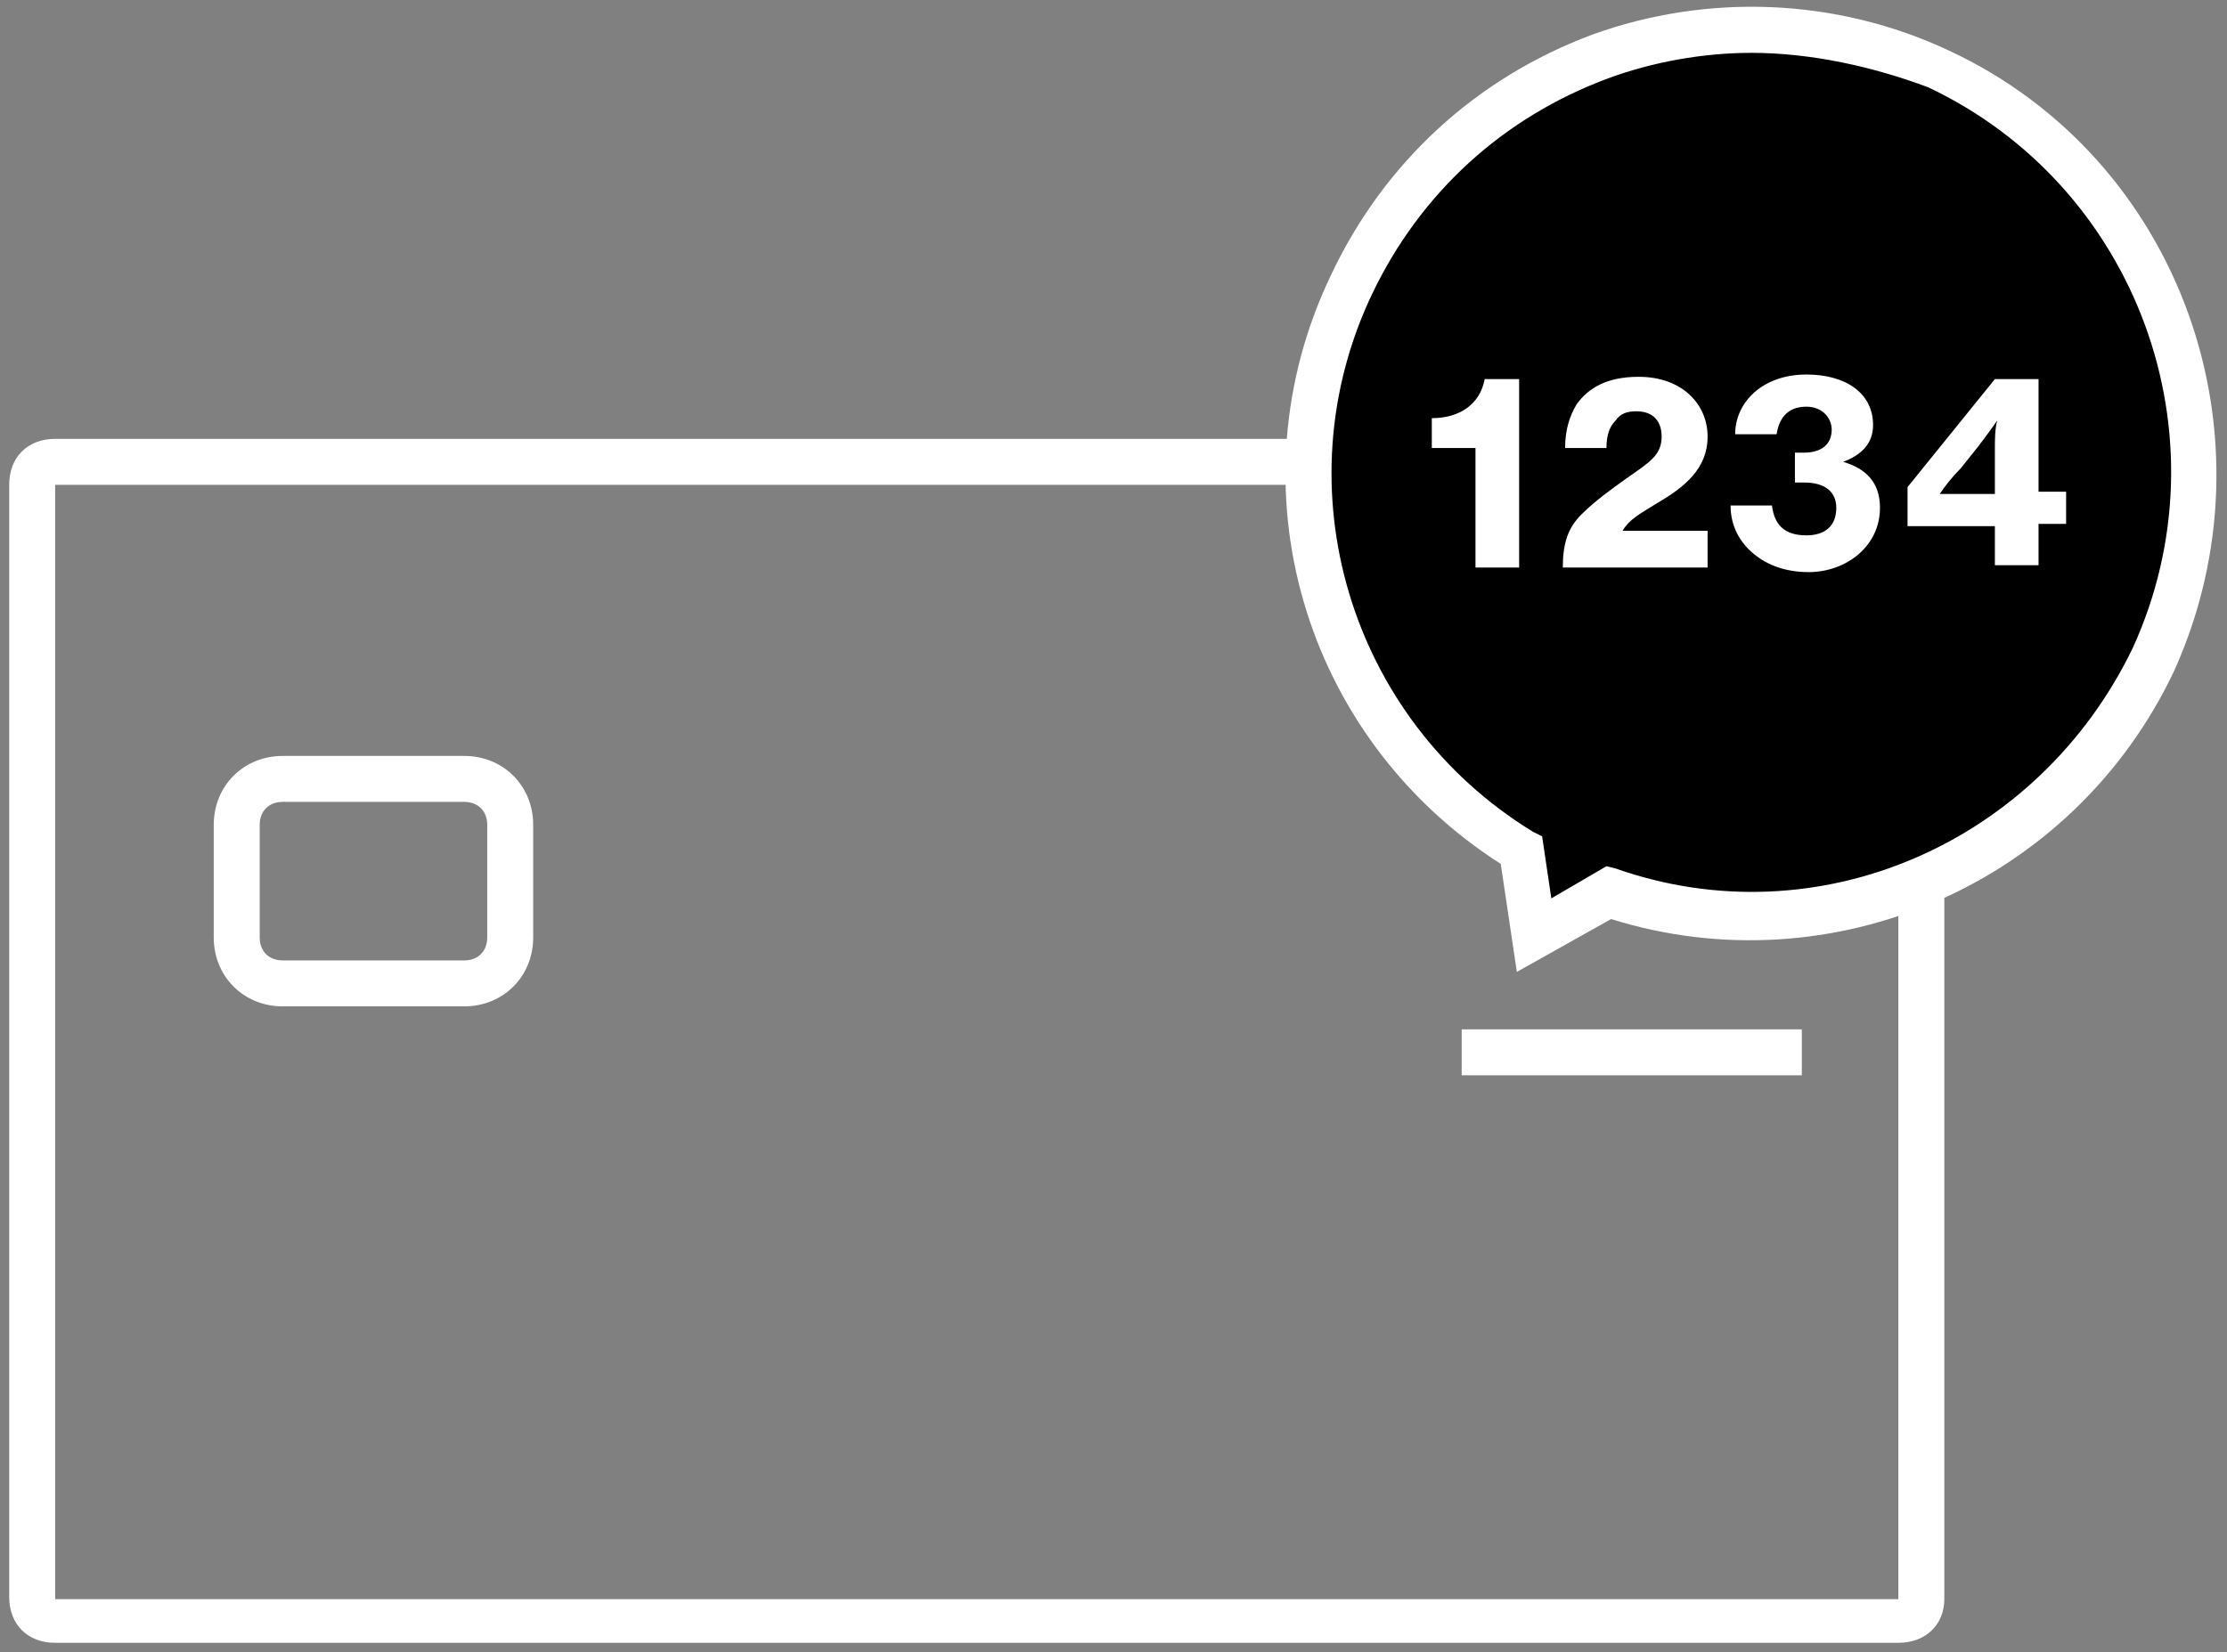 <?xml version="1.0" encoding="utf-8"?>
<!-- Generator: Adobe Illustrator 24.2.1, SVG Export Plug-In . SVG Version: 6.00 Build 0)  -->
<svg version="1.1" id="Layer_1" xmlns="http://www.w3.org/2000/svg" xmlns:xlink="http://www.w3.org/1999/xlink" x="0px" y="0px"
	 viewBox="0 0 96.9 71.9" style="enable-background:new 0 0 96.9 71.9;" xml:space="preserve">
<rect x="0" y="0" width="96.9" height="71.9" fill="#808080" stroke="none"/>
<g>
	<g>
		<path fill="#FFFFFF" d="M82.6,71.5H2.4c-1.2,0-2-0.8-2-2V21.1c0-1.2,0.8-2,2-2h80.2c1.2,0,2,0.8,2,2v48.5
			C84.6,70.7,83.8,71.5,82.6,71.5z M2.4,21.1v48.5h80.2V21.1H2.4z"/>
		<rect x="63.6" y="44.8" fill="#FFFFFF" width="14.8" height="2"/>
		<path fill="#FFFFFF" d="M20.2,43.8h-7.9c-1.7,0-3-1.3-3-3v-4.9c0-1.7,1.3-3,3-3h7.9c1.7,0,3,1.3,3,3v4.9
			C23.2,42.5,21.9,43.8,20.2,43.8z M12.3,34.9c-0.6,0-1,0.4-1,1v4.9c0,0.6,0.4,1,1,1h7.9c0.6,0,1-0.4,1-1v-4.9c0-0.6-0.4-1-1-1H12.3
			z"/>
		<g>
			<path fill-rile="evenodd" clip-rule="evenodd" d="M93.7,28.8c4.5-9.7,0.4-21.2-9.3-25.6s-21.2-0.4-25.6,9.3c-4.3,9-0.8,19.6,7.4,24.6l0.6,3.7l3.3-1.9
				C79.2,42,89.4,37.8,93.7,28.8z"/>
			<path fill="#FFFFFF" d="M66,42.3l-0.7-4.7c-8.6-5.5-11.8-16.4-7.4-25.6c2.3-4.9,6.3-8.6,11.4-10.5c5-1.8,10.6-1.6,15.5,0.7
				c10.1,4.7,14.4,16.8,9.8,27l0,0C90.2,38.5,79.7,43,70.1,40L66,42.3z M76.2,2.3c-2.1,0-4.3,0.4-6.2,1.1c-4.6,1.7-8.2,5-10.3,9.4
				c-4,8.4-1,18.5,7,23.4l0.4,0.2l0.4,2.7l2.4-1.4l0.4,0.1c8.8,3.1,18.4-1.1,22.5-9.6C97,19,93,8.1,83.9,3.8
				C81.5,2.9,78.8,2.3,76.2,2.3z"/>
		</g>
	</g>
	<g enable-background="new">
		<path fill="#FFFFFF" d="M64.2,19.5h-1.9v-1.3c1.2,0,2.1-0.6,2.3-1.7h1.5v8.2h-1.9V19.5z"/>
		<path fill="#FFFFFF" d="M68.8,22.4c0.6-0.6,1.3-1.1,2-1.6c1-0.7,1.5-1,1.5-1.8c0-0.7-0.4-1.1-1.1-1.1c-0.4,0-0.7,0.1-0.9,0.4
			c-0.3,0.3-0.4,0.7-0.4,1.2h-1.8c0-0.8,0.2-1.4,0.5-1.9c0.5-0.7,1.3-1.2,2.7-1.2c1.9,0,3,1.2,3,2.6s-1,2.2-2.2,2.9
			c-0.8,0.5-1.2,0.7-1.5,1.2l0,0h3.7v1.6H68C68,23.7,68.2,23,68.8,22.4z"/>
		<path fill="#FFFFFF" d="M86.8,22.9H83v-1.7l3.8-4.7h1.9v4.9h1.2v1.4h-1.2v1.8h-1.9V22.9z M85.4,21.5h1.4v-1.9c0-0.5,0-0.9,0.1-1.3
			l0,0c-0.2,0.3-0.5,0.7-0.8,1.1l-0.8,1c-0.4,0.4-0.7,0.8-0.9,1.1l0,0C84.6,21.5,85,21.5,85.4,21.5z"/>
	</g>
	<path fill="#FFFFFF" d="M76.3,24.1c-0.6-0.5-1-1.2-1-2.1h1.8c0.1,0.8,0.5,1.3,1.5,1.3c0.8,0,1.3-0.4,1.3-1.2c0-0.7-0.5-1.1-1.4-1.1
		h-0.4v-1.3h0.4c0.8,0,1.2-0.4,1.2-1c0-0.5-0.4-1-1.1-1c-0.9,0-1.2,0.6-1.3,1.2h-1.8c0-1.4,1.2-2.6,3.1-2.6c1.7,0,2.9,0.8,2.9,2.2
		c0,0.8-0.5,1.3-1.3,1.6l0,0c1,0.3,1.6,0.9,1.6,2c0,1.7-1.5,2.8-3.1,2.8C77.7,24.9,76.9,24.6,76.3,24.1z"/>
</g>
</svg>
